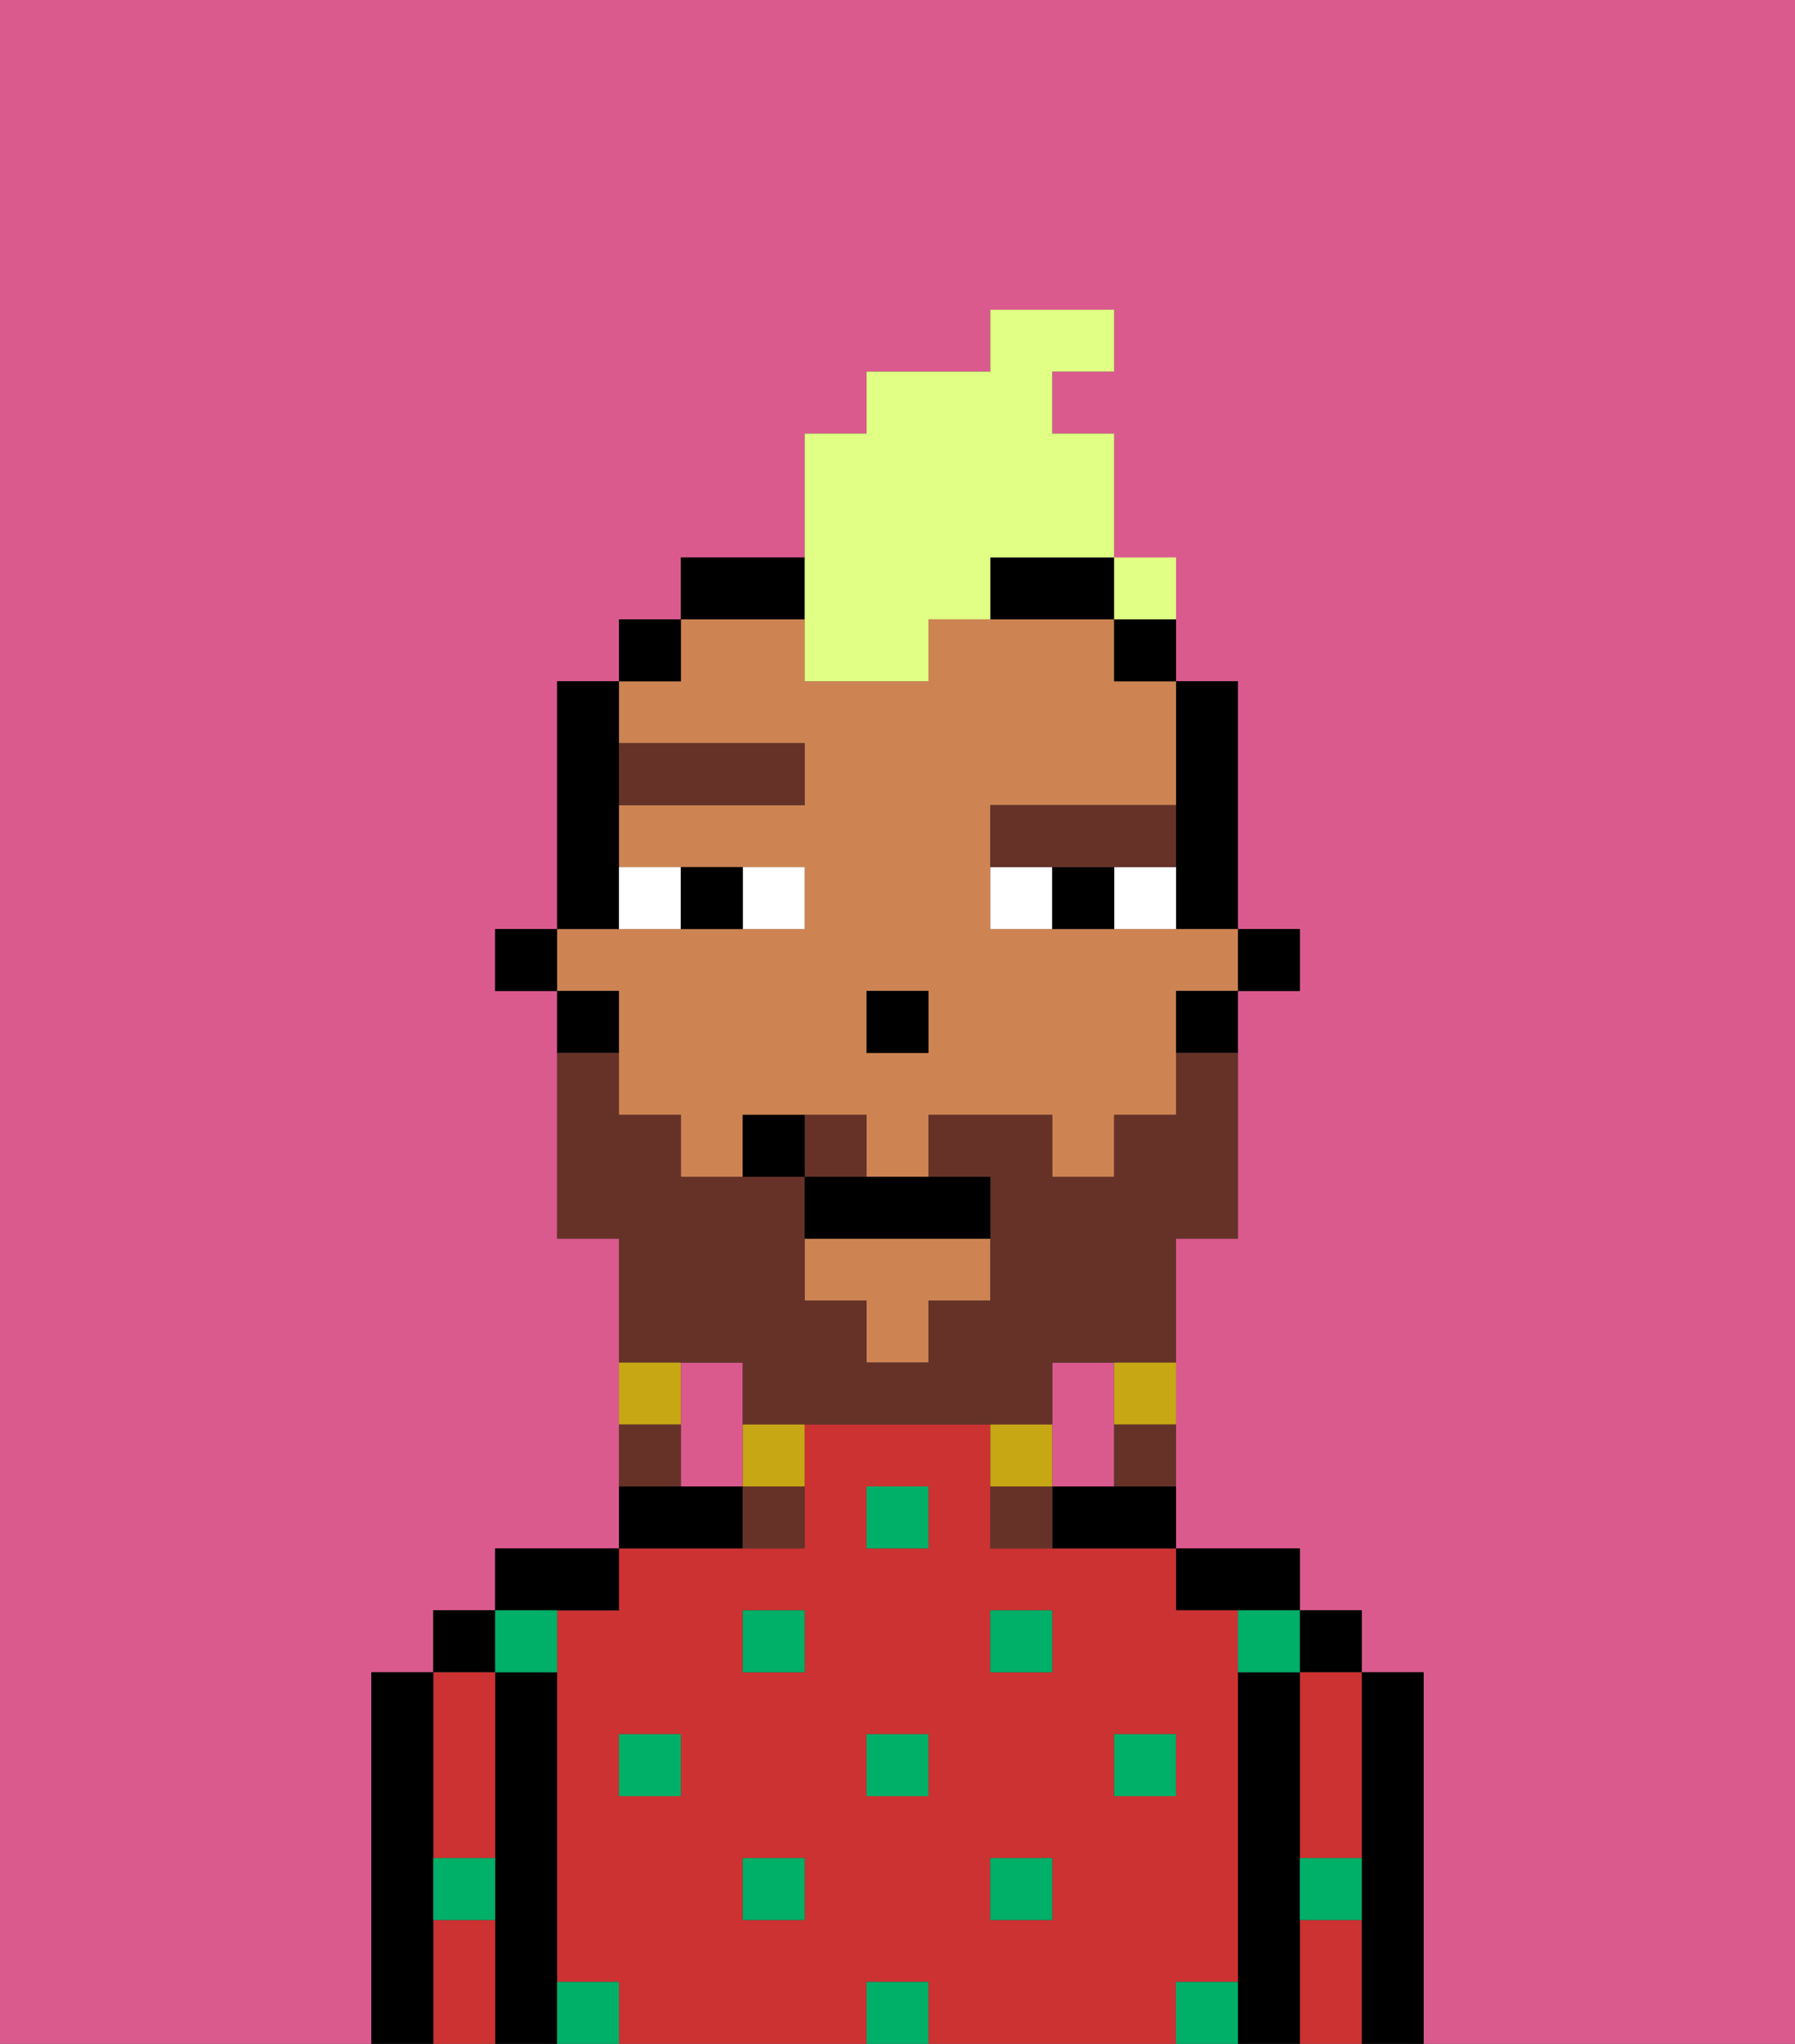 <svg xmlns="http://www.w3.org/2000/svg" viewBox="0 0 29 33"><rect x="0" y="0" width="29" height="33" fill="#333333" stroke="none"/><defs><style>polygon,rect,path{shape-rendering:crispedges;}.ka20-1{fill:#db5a8e;}.ka20-2{fill:#000000;}.ka20-3{fill:#cc3232;}.ka20-4{fill:#00af68;}.ka20-5{fill:#ce8452;}.ka20-6{fill:#ffffff;}.ka20-7{fill:#663228;}.ka20-8{fill:#663228;}.ka20-9{fill:#c8a715;}.ka20-10{fill:#e1ff85;}</style></defs><path class="ka20-1" d="M0,33H6V27H7V26H8V25h2V20H9V16H8V15H9V11h1V10h1V9h2V7h1V6h2V5h2V6H17V7h1v3h1v1h1v4h1v1H20v4H19v5h2v1h1v1h1v6h6V0H0Z"/><path class="ka20-1" d="M12,22H11v2h1V22Z"/><path class="ka20-1" d="M18,24V22H17v2Z"/><path class="ka20-2" d="M23,27H22v6h1V27Z"/><rect class="ka20-2" x="21" y="26" width="1" height="1"/><path class="ka20-3" d="M21,28v2h1V27H21Z"/><path class="ka20-3" d="M21,31v2h1V31Z"/><path class="ka20-2" d="M21,30V27H20v6h1V30Z"/><path class="ka20-2" d="M20,26h1V25H19v1Z"/><path class="ka20-3" d="M20,32V26H19V25H16V23H13v2H10v1H9v6h1v1h4V32h1v1h4V32Zm-9-3H10V28h1Zm2,2H12V30h1Zm0-4H12V26h1Zm2,2H14V28h1Zm0-4H14V24h1Zm2,6H16V30h1Zm0-4H16V26h1Zm1,2V28h1v1Z"/><path class="ka20-2" d="M17,24v1h2V24H17Z"/><path class="ka20-2" d="M12,24H10v1h2Z"/><path class="ka20-2" d="M10,26V25H8v1h2Z"/><path class="ka20-2" d="M9,31V27H8v6H9V31Z"/><rect class="ka20-2" x="7" y="26" width="1" height="1"/><path class="ka20-3" d="M7,31v2H8V31Z"/><path class="ka20-3" d="M7,30H8V27H7v3Z"/><path class="ka20-2" d="M7,30V27H6v6H7V30Z"/><rect class="ka20-4" x="10" y="28" width="1" height="1"/><rect class="ka20-4" x="12" y="30" width="1" height="1"/><rect class="ka20-4" x="14" y="28" width="1" height="1"/><rect class="ka20-4" x="14" y="32" width="1" height="1"/><rect class="ka20-4" x="12" y="26" width="1" height="1"/><rect class="ka20-4" x="16" y="30" width="1" height="1"/><rect class="ka20-4" x="18" y="28" width="1" height="1"/><rect class="ka20-4" x="16" y="26" width="1" height="1"/><rect class="ka20-4" x="14" y="24" width="1" height="1"/><path class="ka20-4" d="M9,27V26H8v1Z"/><path class="ka20-4" d="M19,32v1h1V32Z"/><path class="ka20-4" d="M9,32v1h1V32Z"/><path class="ka20-4" d="M7,31H8V30H7Z"/><path class="ka20-4" d="M21,31h1V30H21Z"/><path class="ka20-4" d="M20,27h1V26H20Z"/><rect class="ka20-2" x="20" y="15" width="1" height="1"/><path class="ka20-2" d="M19,14v1h1V11H19v3Z"/><polygon class="ka20-5" points="13 21 14 21 14 22 15 22 15 21 16 21 16 20 13 20 13 21"/><path class="ka20-5" d="M10,17v1h1v1h1V18h2v1h1V18h2v1h1V18h1V16h1V15H16V13h3V11H18V10H15v1H13V10H11v1H10v1h3v1H10v1h3v1H9v1h1Zm4-1h1v1H14Z"/><path class="ka20-2" d="M19,17h1V16H19Z"/><rect class="ka20-2" x="18" y="10" width="1" height="1"/><path class="ka20-2" d="M16,10h2V9H16Z"/><path class="ka20-2" d="M13,9H11v1h2Z"/><rect class="ka20-2" x="10" y="10" width="1" height="1"/><path class="ka20-2" d="M10,14V11H9v4h1Z"/><path class="ka20-2" d="M10,16H9v1h1Z"/><rect class="ka20-2" x="8" y="15" width="1" height="1"/><rect class="ka20-2" x="14" y="16" width="1" height="1"/><path class="ka20-6" d="M13,15V14H12v1Z"/><path class="ka20-6" d="M11,15V14H10v1Z"/><path class="ka20-6" d="M18,14v1h1V14Z"/><path class="ka20-6" d="M16,14v1h1V14Z"/><path class="ka20-2" d="M12,15V14H11v1Z"/><path class="ka20-2" d="M17,14v1h1V14Z"/><path class="ka20-7" d="M13,13V12H10v1Z"/><path class="ka20-7" d="M18,14h1V13H16v1h2Z"/><path class="ka20-8" d="M12,22v1h5V22h2V20h1V17H19v1H18v1H17V18H15v1h1v2H15v1H14V21H13V19H11V18H10V17H9v3h1v2h2Z"/><path class="ka20-8" d="M14,18H13v1h1Z"/><path class="ka20-9" d="M18,23h1V22H18Z"/><path class="ka20-8" d="M18,24h1V23H18Z"/><path class="ka20-9" d="M17,23H16v1h1Z"/><path class="ka20-8" d="M16,24v1h1V24Z"/><path class="ka20-9" d="M12,24h1V23H12Z"/><path class="ka20-8" d="M12,25h1V24H12Z"/><path class="ka20-9" d="M11,22H10v1h1Z"/><path class="ka20-8" d="M11,23H10v1h1Z"/><path class="ka20-2" d="M13,19v1h3V19H13Z"/><path class="ka20-2" d="M12,18v1h1V18Z"/><path class="ka20-10" d="M13,11h2V10h1V9h2V7H17V6h1V5H16V6H14V7H13v4Z"/><rect class="ka20-10" x="18" y="9" width="1" height="1"></rect></svg>